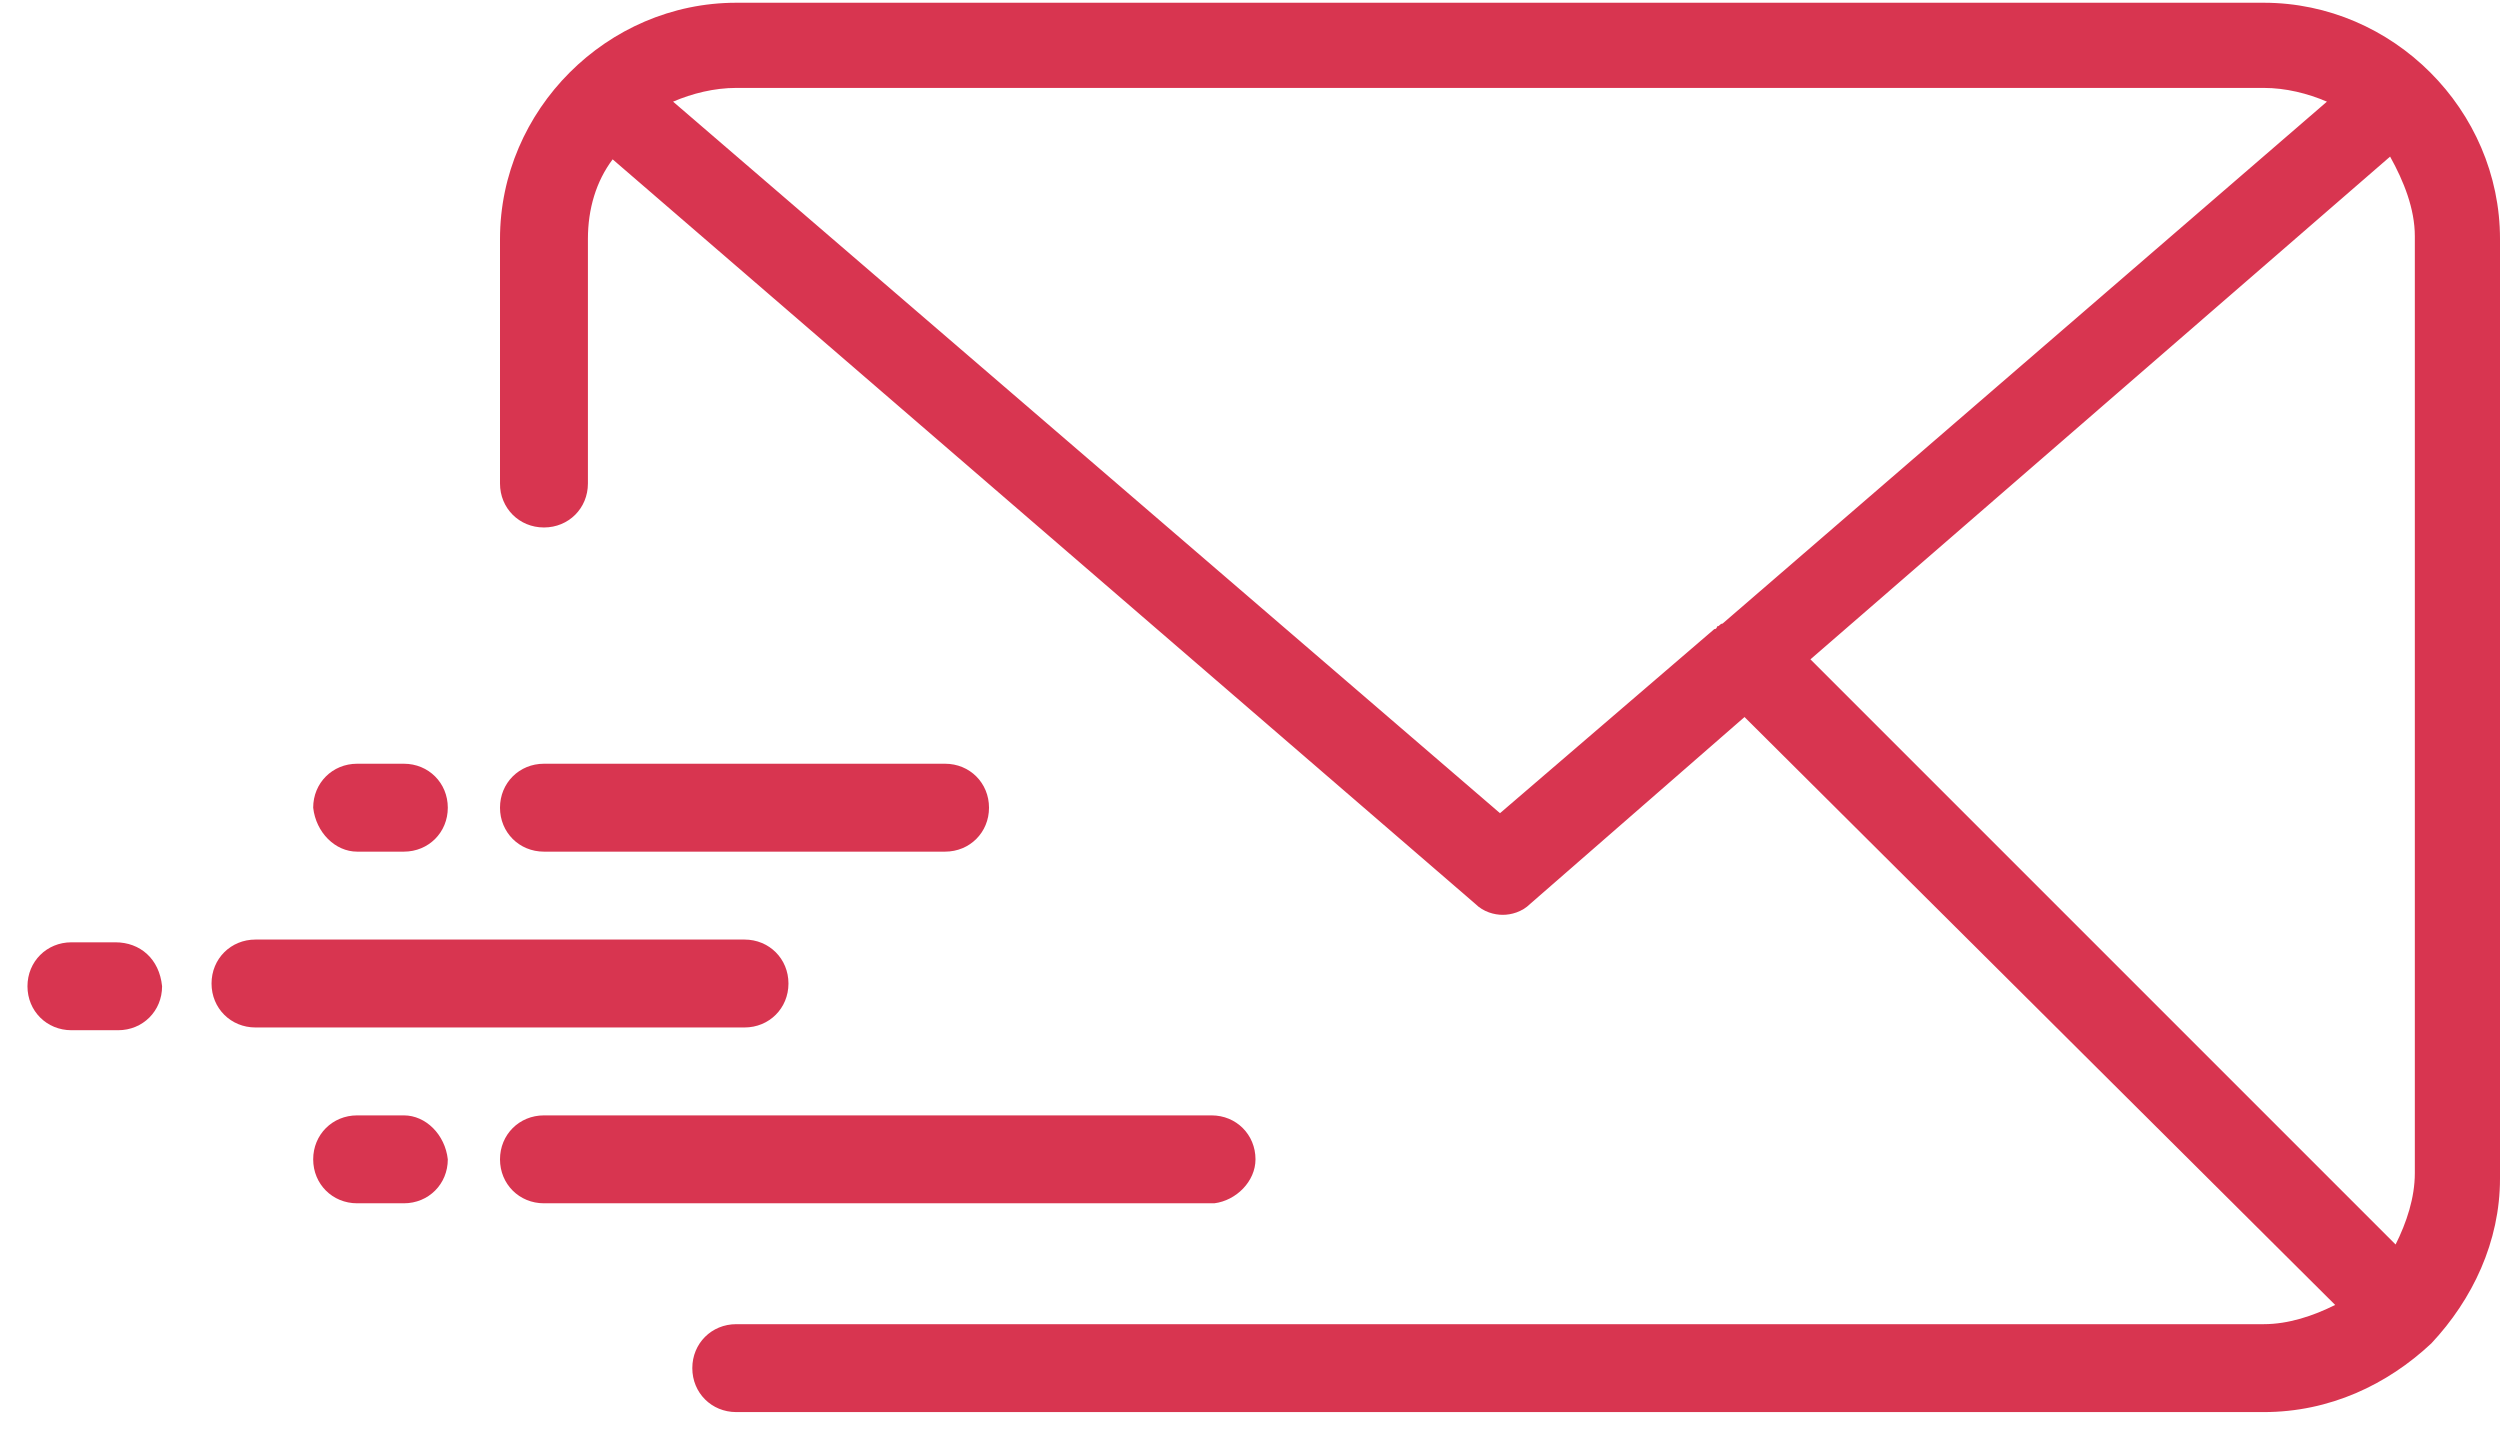 <svg version="1.2" xmlns="http://www.w3.org/2000/svg" viewBox="0 0 91 52" width="91" height="52"><style>.a{fill:#d83550}</style><path fill-rule="evenodd" class="a" d="m91 42.9c0 2.3-1 4.4-2.5 6-1.6 1.5-3.7 2.5-6.1 2.5h-55.6c-0.9 0-1.6-0.7-1.6-1.6 0-0.9 0.7-1.6 1.6-1.6h55.6c0.9 0 1.8-0.3 2.6-0.7l-21.5-21.4-7.8 6.8c-0.3 0.3-0.7 0.4-1 0.4-0.3 0-0.7-0.1-1-0.4l-31.4-27.1c-0.6 0.8-0.9 1.8-0.9 2.9v8.9c0 0.9-0.7 1.6-1.6 1.6-0.9 0-1.6-0.7-1.6-1.6v-8.9c0-4.7 3.9-8.6 8.6-8.6h55.6c4.7 0 8.6 3.9 8.6 8.6zm-28.6-20c0.1 0 0.1-0.1 0.1-0.1 0.1 0 0.1-0.1 0.2-0.1l22-19c-0.7-0.3-1.5-0.5-2.3-0.5h-55.6c-0.8 0-1.6 0.2-2.3 0.5l30.1 25.9zm3.5 1.1l21.3 21.3c0.4-0.8 0.7-1.7 0.7-2.6v-34.1c0-1-0.4-2-0.9-2.9z"/><path class="a" d="m45.7 42.2c0-0.9-0.7-1.6-1.6-1.6h-24.3c-0.9 0-1.6 0.7-1.6 1.6 0 0.9 0.7 1.6 1.6 1.6h24.4c0.8-0.1 1.5-0.8 1.5-1.6z"/><path class="a" d="m14.7 40.6h-1.7c-0.9 0-1.6 0.7-1.6 1.6 0 0.9 0.7 1.6 1.6 1.6h1.7c0.9 0 1.6-0.7 1.6-1.6-0.1-0.9-0.8-1.6-1.6-1.6z"/><path class="a" d="m28.7 35.8c0-0.9-0.7-1.6-1.6-1.6h-17.8c-0.9 0-1.6 0.7-1.6 1.6 0 0.9 0.7 1.6 1.6 1.6h17.8c0.9 0 1.6-0.7 1.6-1.6z"/><path class="a" d="m4.2 34.3h-1.6c-0.9 0-1.6 0.7-1.6 1.6 0 0.9 0.7 1.6 1.6 1.6h1.7c0.9 0 1.6-0.7 1.6-1.6-0.1-1-0.8-1.6-1.7-1.6z"/><path class="a" d="m34.4 31c0.9 0 1.6-0.7 1.6-1.6 0-0.9-0.7-1.6-1.6-1.6h-14.6c-0.9 0-1.6 0.7-1.6 1.6 0 0.9 0.7 1.6 1.6 1.6z"/><path class="a" d="m13 31h1.7c0.9 0 1.6-0.7 1.6-1.6 0-0.9-0.7-1.6-1.6-1.6h-1.7c-0.9 0-1.6 0.7-1.6 1.6 0.1 0.9 0.8 1.6 1.6 1.6z"/></svg>